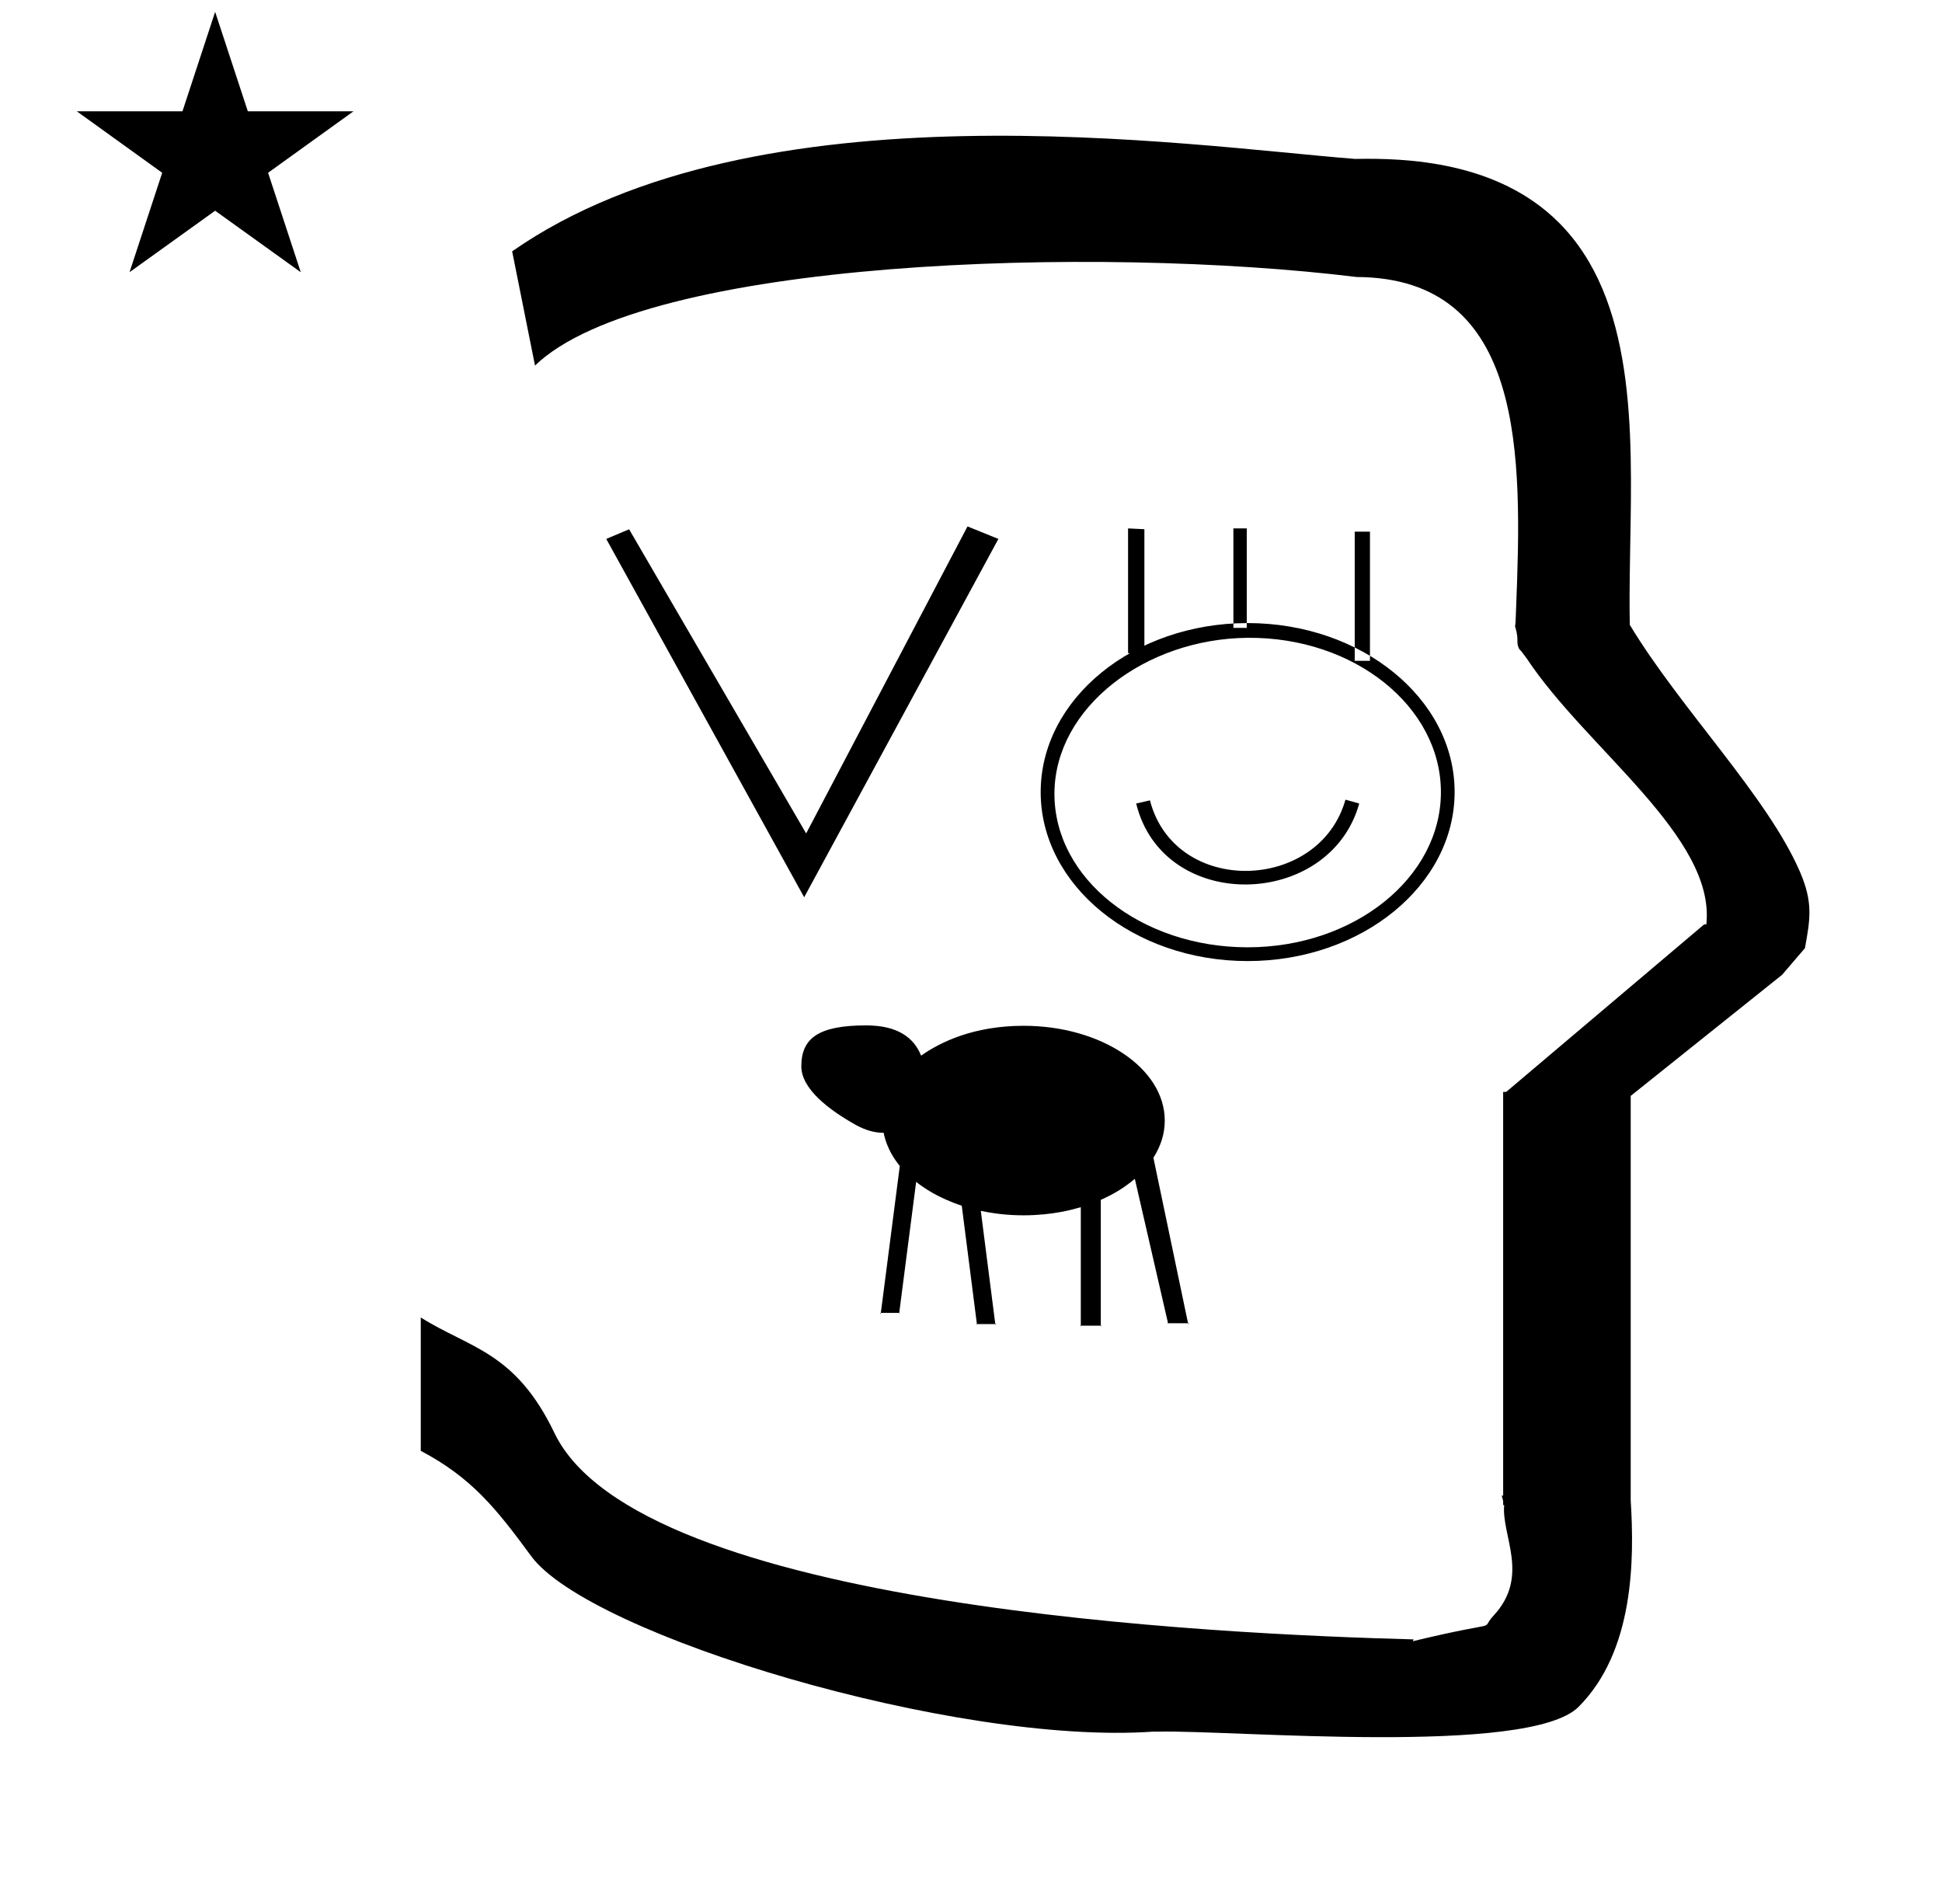 <?xml version="1.0" standalone="no"?>
<!DOCTYPE svg PUBLIC "-//W3C//DTD SVG 1.1//EN" "http://www.w3.org/Graphics/SVG/1.1/DTD/svg11.dtd" >
<svg xmlns="http://www.w3.org/2000/svg" xmlns:xlink="http://www.w3.org/1999/xlink" version="1.1" viewBox="-10 0 1020 1000">
  <g transform="matrix(1 0 0 -1 0 800)">
   <path fill="currentColor"
d="M30.324 741.553h55.515l17.161 52.226l17.16 -52.226h55.516l-44.867 -32.296l17.161 -52.225l-44.97 32.296l-44.971 -32.296l17.161 52.225zM271 608l-12 60c128.725 89.788 355.203 55.363 442.457 48.56
c0 -0.011 0.001 -0.021 0.001 -0.032c27.446 0.582 75.186 -1.321 107.268 -33.403c40.14 -40.14 38.615 -108.841 37.525 -169.365c-0.396 -21.926 -0.434 -33.24 -0.222 -41.946
c26.379 -43.828 72.168 -89.959 89.325 -129.607c6.951 -16.064 5.492 -24.764 2.646 -40.205l-12 -14l-79.501 -63.577v-212.431c1.939 -31.087 1.824 -79.241 -27.416 -108.48c-26.032 -26.032 -182.507 -12.02 -220.584 -13.005
l-2.901 0.013c-103.732 -7.3 -296.108 50.602 -326.603 92.172c-18.506 25.227 -31.401 41.253 -57.995 55.309v70.037c25.817 -16.263 49.624 -17.807 70.19 -60.636c44.219 -92.082 349.455 -105.734 451.309 -108.438l-0.499 -0.963
c50 12 34.151 4.481 42.535 13.536c19.177 20.712 3.979 41.969 5.508 57.965h-0.542v2.149c-0.254 0.99 -0.501 1.941 -0.738 2.849h0.738v207.174v3.487v1.339h1.582l104 88h1.133
c4.983 45.895 -62.838 92.129 -94.216 139.501l-3 4l-1 1c-2.021 3.992 0.044 4.025 -2.084 11.56c-0.037 0.131 -0.189 0.247 -0.175 0.367l0.259 2.072l0.064 1.499
c0.01 0.227 0.15 3.896 0.242 6.244c3.114 79.152 5.197 173.389 -83.815 173.771c-136.35 16.746 -373.536 9.534 -431.49 -46.514zM527.641 261.24c40.874 0 74.13 -22.352 74.13 -49.77
c0 -6.794 -1.995 -13.283 -5.964 -19.548l18.193 -86.923h-10.506l-17.444 75.861c-6.021 -5.05 -11.554 -8.231 -17.879 -11.042v-66.079h-10.5v62.228c-3.949 -1.154 -14.79 -4.269 -30.03 -4.269
c-8.133 0 -15.216 0.825 -22.486 2.34l7.605 -59.46h-9.663l-7.952 62.164c-12.768 4.241 -19.993 9.455 -23.962 12.512l-8.877 -68.796h-9.663l9.956 77.162c-2.219 2.735 -6.81 8.826 -8.471 17.418
c-0.064 0 -0.129 -0.001 -0.193 -0.001c-4.453 0 -9.406 1.295 -14.707 4.277c-13.757 7.74 -28.354 18.751 -28.354 30.624c0 14.869 9.147 21.51 34.027 21.51c16.134 0 24.954 -6.076 28.903 -15.89
c9.893 7.004 27.469 15.68 53.836 15.68zM452.643 110.46h-0.478l0.416 -0.475zM462.306 110.46l-0.047 -0.366l0.416 0.366h-0.369zM503.097 104.58h-0.37l0.416 -0.366zM512.76 104.58l0.061 -0.474
l0.416 0.474h-0.477zM557.671 103.74h-0.42l0.42 -0.42v0.42zM568.171 103.74v-0.42l0.42 0.42h-0.42zM603.494 105h-0.335l0.409 -0.325zM614 105l0.106 -0.507l0.41 0.507h-0.517zM412.377 328.75
l-103.957 188.195l12 5.069l93 -159.75l84.75 161.25l16.221 -6.569zM701.543 520.755v-67.828h8.004v67.828h-8.004zM637.821 522.47v-52.235h7.017v52.235h-7.017zM582.494 522.47l8.576 -0.416v-65.488l-8.576 0.416v65.488zM645.306 472.755
c59.928 0 108.706 -39.787 108.706 -88.721c0 -48.935 -48.805 -88.8 -108.706 -88.8c-59.901 0 -108.706 39.787 -108.706 88.748s48.805 88.772 108.706 88.772zM746.813 383.956c0 44.958 -45.559 81.54 -101.508 81.055
c-53.785 -0.466 -101.152 -36.583 -101.481 -81.497c-0.329 -44.982 45.557 -81.054 101.481 -81.054c55.951 0 101.508 36.538 101.508 81.496zM593.98 379.643c13.149 -50.572 88.955 -48.337 102.702 0.363l7.226 -2.027
c-15.412 -55.457 -102.937 -57.926 -117.152 0z" />
  </g>

</svg>
